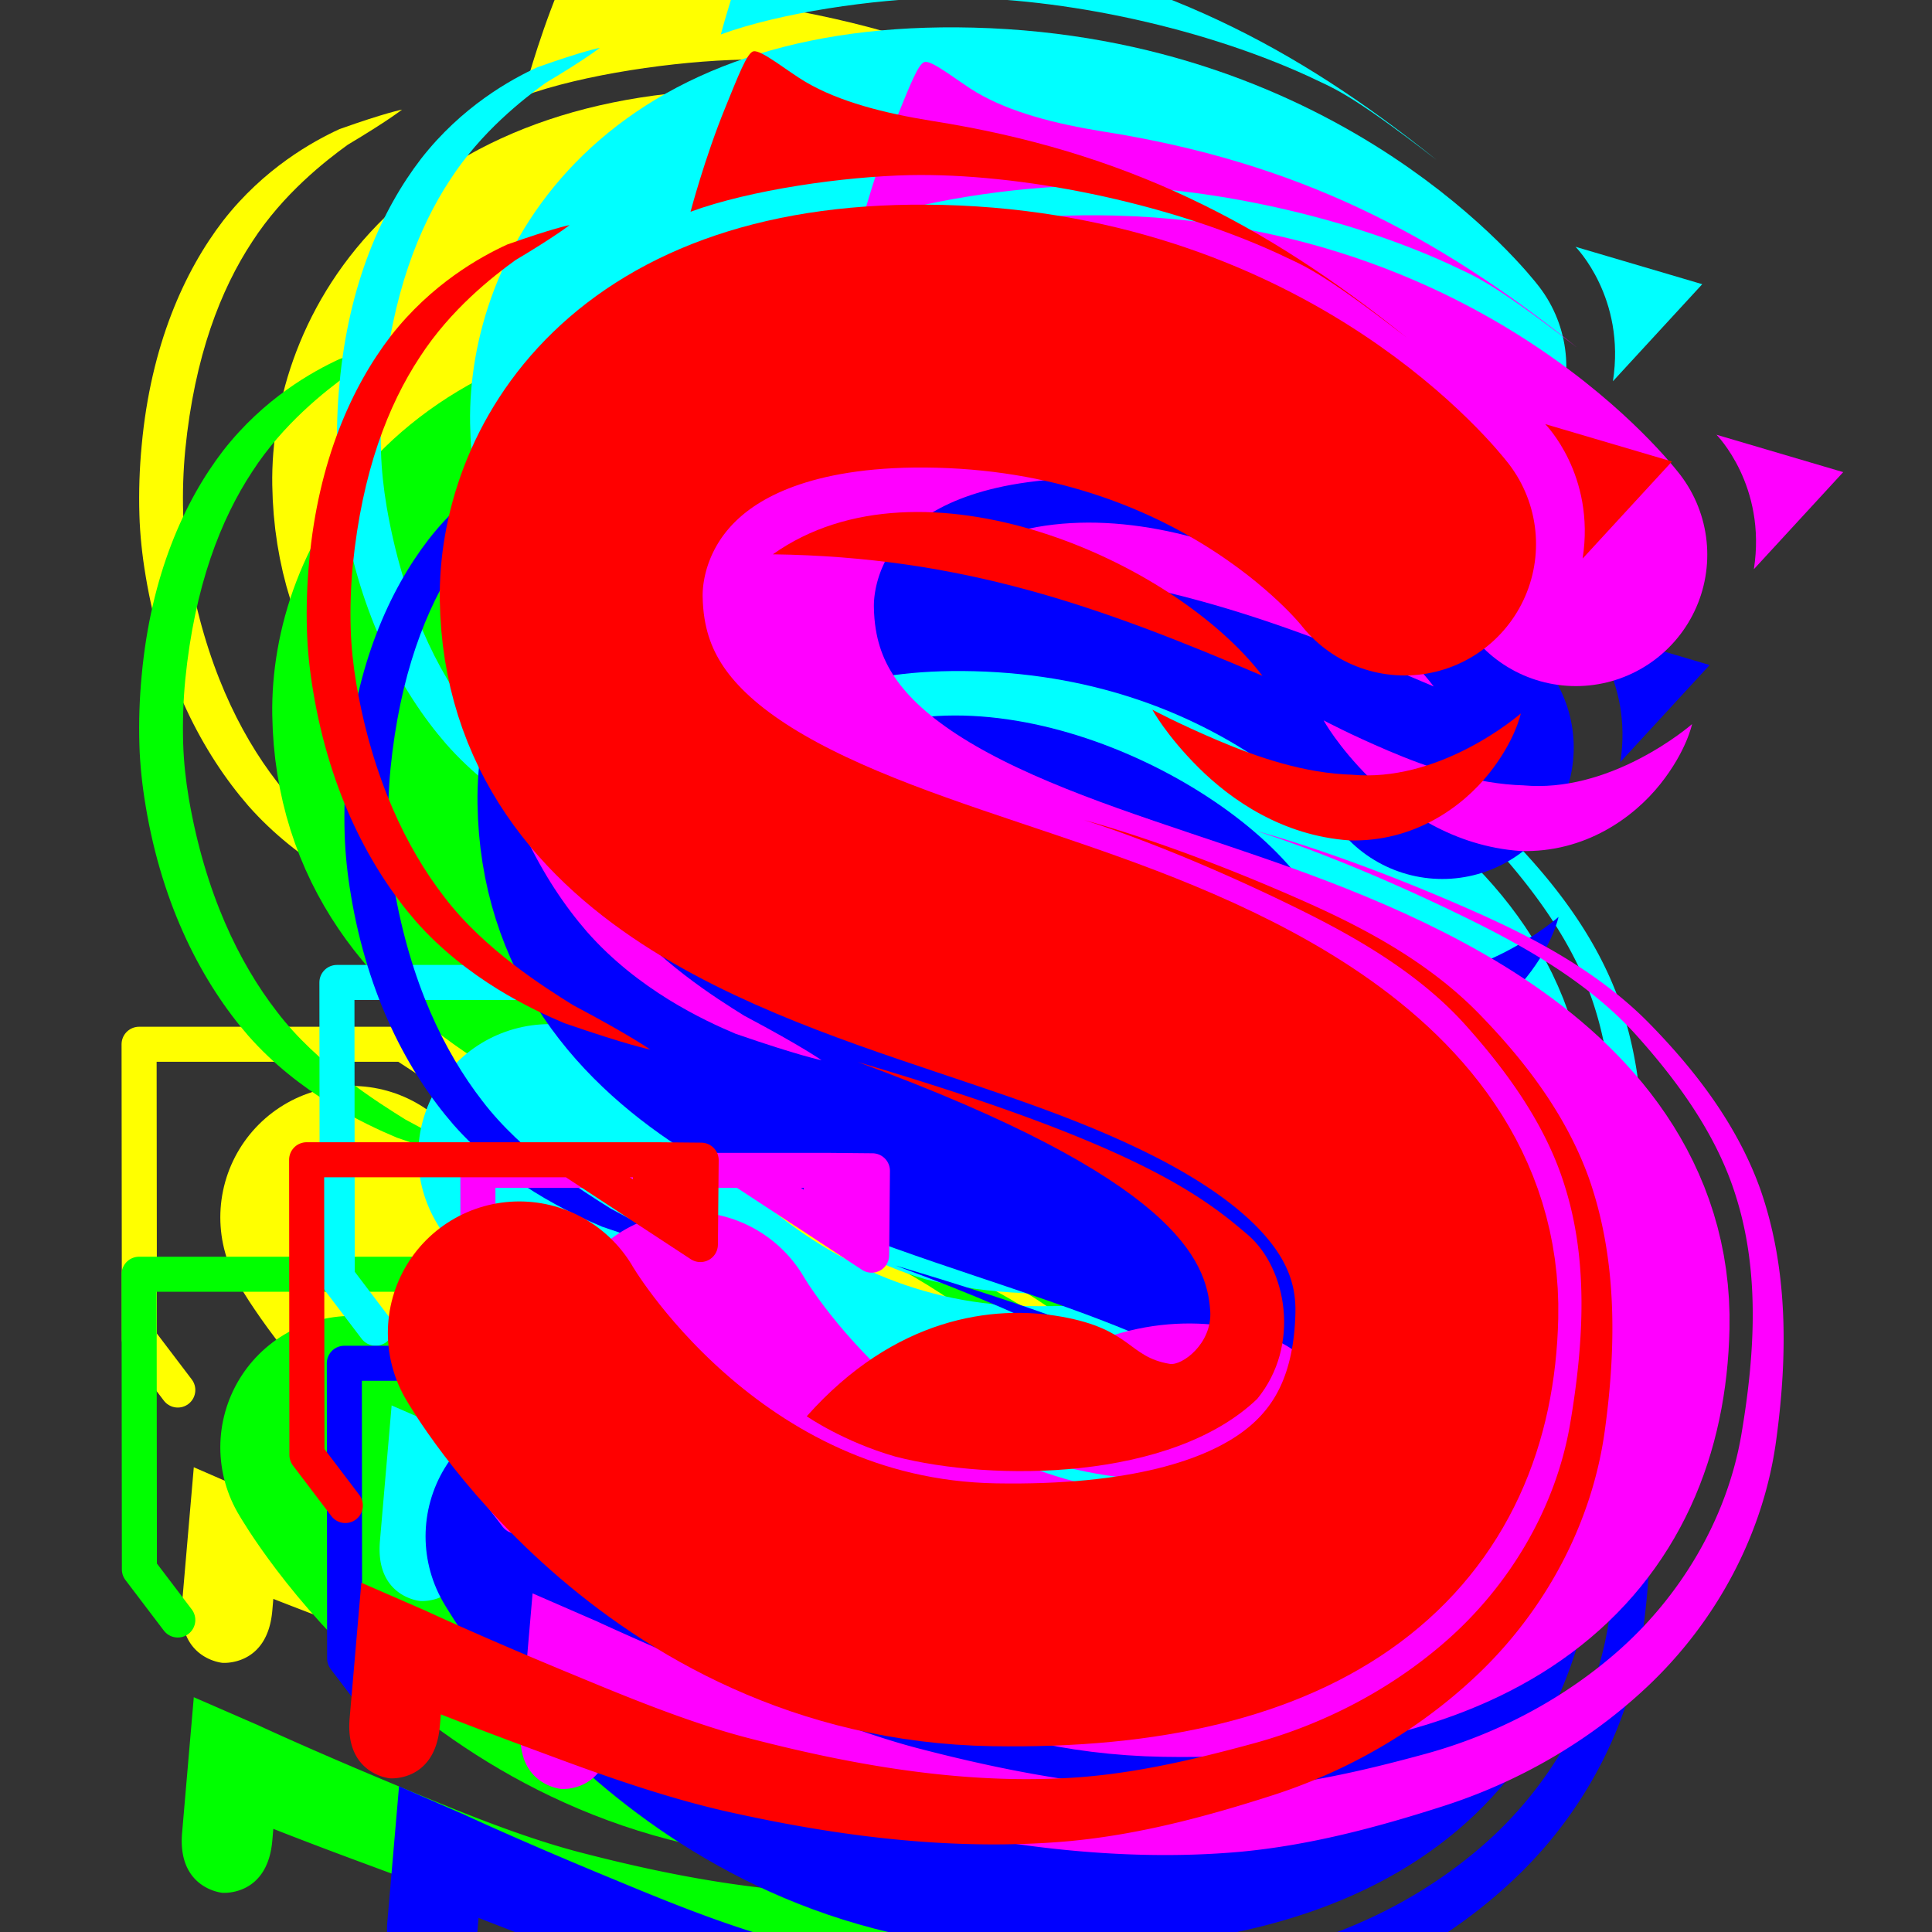 <?xml version="1.0" encoding="UTF-8" standalone="no"?>
<!-- Created with Inkscape (http://www.inkscape.org/) -->

<svg
   sodipodi:docname="New Logo.svg"
   inkscape:version="1.2.1 (9c6d41e410, 2022-07-14)"
   xml:space="preserve"
   id="svg5"
   version="1.1"
   viewBox="0 0 132.292 132.292"
   height="132.292mm"
   width="132.292mm"
   xmlns:inkscape="http://www.inkscape.org/namespaces/inkscape"
   xmlns:sodipodi="http://sodipodi.sourceforge.net/DTD/sodipodi-0.dtd"
   xmlns:xlink="http://www.w3.org/1999/xlink"
   xmlns="http://www.w3.org/2000/svg"
   xmlns:svg="http://www.w3.org/2000/svg"><rect x="0" y="0" width="132.292" height="132.292" fill="#333333" stroke="none"/><sodipodi:namedview
     id="namedview7"
     pagecolor="#000000"
     bordercolor="#000000"
     borderopacity="0.25"
     inkscape:showpageshadow="2"
     inkscape:pageopacity="0"
     inkscape:pagecheckerboard="0"
     inkscape:deskcolor="#d1d1d1"
     inkscape:document-units="mm"
     showgrid="false"
     inkscape:zoom="1.104894"
     inkscape:cx="260.20596"
     inkscape:cy="311.34208"
     inkscape:window-width="1856"
     inkscape:window-height="1057"
     inkscape:window-x="1976"
     inkscape:window-y="-8"
     inkscape:window-maximized="1"
     inkscape:current-layer="layer1"
     showguides="true" /><defs
     id="defs2"><linearGradient
       inkscape:collect="always"
       id="linearGradient3124"><stop
         style="stop-color:#000000;stop-opacity:0"
         offset="0"
         id="stop3116" /><stop
         style="stop-color:#000000;stop-opacity:0"
         offset="0.8"
         id="stop3118" /><stop
         style="stop-color:#00ff00;stop-opacity:1;"
         offset="0.8"
         id="stop3120" /><stop
         style="stop-color:#00ff00;stop-opacity:1;"
         offset="1"
         id="stop3122" /></linearGradient><linearGradient
       inkscape:collect="always"
       id="linearGradient3006"><stop
         style="stop-color:#000000;stop-opacity:0"
         offset="0"
         id="stop2998" /><stop
         style="stop-color:#000000;stop-opacity:0"
         offset="0.8"
         id="stop3000" /><stop
         style="stop-color:#00ffff;stop-opacity:1;"
         offset="0.8"
         id="stop3002" /><stop
         style="stop-color:#00ffff;stop-opacity:1;"
         offset="1"
         id="stop3004" /></linearGradient><linearGradient
       inkscape:collect="always"
       id="linearGradient2912"><stop
         style="stop-color:#000000;stop-opacity:0"
         offset="0"
         id="stop2904" /><stop
         style="stop-color:#000000;stop-opacity:0"
         offset="0.8"
         id="stop2906" /><stop
         style="stop-color:#0000ff;stop-opacity:1;"
         offset="0.8"
         id="stop2908" /><stop
         style="stop-color:#0000ff;stop-opacity:1;"
         offset="1"
         id="stop2910" /></linearGradient><linearGradient
       inkscape:collect="always"
       id="linearGradient2722"><stop
         style="stop-color:#000000;stop-opacity:0"
         offset="0"
         id="stop2714" /><stop
         style="stop-color:#000000;stop-opacity:0"
         offset="0.8"
         id="stop2716" /><stop
         style="stop-color:#ff00ff;stop-opacity:1;"
         offset="0.8"
         id="stop2718" /><stop
         style="stop-color:#ff00ff;stop-opacity:1;"
         offset="1"
         id="stop2720" /></linearGradient><inkscape:path-effect
       effect="taper_stroke"
       id="path-effect1713"
       is_visible="true"
       lpeversion="1"
       stroke_width="4.5"
       attach_start="0.5"
       end_offset="0.5"
       start_smoothing="0.5"
       end_smoothing="0.5"
       jointype="extrapolated"
       start_shape="center"
       end_shape="center"
       miter_limit="100" /><inkscape:path-effect
       effect="taper_stroke"
       id="path-effect1709"
       is_visible="true"
       lpeversion="1"
       stroke_width="6.2"
       attach_start="4.9"
       end_offset="0.435"
       start_smoothing="0"
       end_smoothing="1"
       jointype="extrapolated"
       start_shape="center"
       end_shape="center"
       miter_limit="100" /><inkscape:path-effect
       effect="taper_stroke"
       id="path-effect1705"
       is_visible="true"
       lpeversion="1"
       stroke_width="3"
       attach_start="1.8"
       end_offset="1.8"
       start_smoothing="0.8"
       end_smoothing="0.8"
       jointype="extrapolated"
       start_shape="center"
       end_shape="center"
       miter_limit="100" /><inkscape:path-effect
       effect="taper_stroke"
       id="path-effect1446"
       is_visible="true"
       lpeversion="1"
       stroke_width="4.5"
       attach_start="0.5"
       end_offset="0.5"
       start_smoothing="0.5"
       end_smoothing="0.5"
       jointype="extrapolated"
       start_shape="center"
       end_shape="center"
       miter_limit="100" /><inkscape:path-effect
       effect="taper_stroke"
       id="path-effect1442"
       is_visible="true"
       lpeversion="1"
       stroke_width="6.2"
       attach_start="4.9"
       end_offset="0.435"
       start_smoothing="0"
       end_smoothing="1"
       jointype="extrapolated"
       start_shape="center"
       end_shape="center"
       miter_limit="100" /><inkscape:path-effect
       effect="taper_stroke"
       id="path-effect1438"
       is_visible="true"
       lpeversion="1"
       stroke_width="3"
       attach_start="1.8"
       end_offset="1.8"
       start_smoothing="0.8"
       end_smoothing="0.8"
       jointype="extrapolated"
       start_shape="center"
       end_shape="center"
       miter_limit="100" /><inkscape:path-effect
       effect="taper_stroke"
       id="path-effect1209"
       is_visible="true"
       lpeversion="1"
       stroke_width="4.5"
       attach_start="0.5"
       end_offset="0.5"
       start_smoothing="0.5"
       end_smoothing="0.5"
       jointype="extrapolated"
       start_shape="center"
       end_shape="center"
       miter_limit="100" /><inkscape:path-effect
       effect="taper_stroke"
       id="path-effect1205"
       is_visible="true"
       lpeversion="1"
       stroke_width="6.2"
       attach_start="4.9"
       end_offset="0.435"
       start_smoothing="0"
       end_smoothing="1"
       jointype="extrapolated"
       start_shape="center"
       end_shape="center"
       miter_limit="100" /><inkscape:path-effect
       effect="taper_stroke"
       id="path-effect1201"
       is_visible="true"
       lpeversion="1"
       stroke_width="3"
       attach_start="1.8"
       end_offset="1.8"
       start_smoothing="0.8"
       end_smoothing="0.8"
       jointype="extrapolated"
       start_shape="center"
       end_shape="center"
       miter_limit="100" /><inkscape:path-effect
       effect="taper_stroke"
       id="path-effect879"
       is_visible="true"
       lpeversion="1"
       stroke_width="4.5"
       attach_start="0.5"
       end_offset="0.5"
       start_smoothing="0.5"
       end_smoothing="0.5"
       jointype="extrapolated"
       start_shape="center"
       end_shape="center"
       miter_limit="100" /><inkscape:path-effect
       effect="taper_stroke"
       id="path-effect875"
       is_visible="true"
       lpeversion="1"
       stroke_width="6.2"
       attach_start="4.9"
       end_offset="0.435"
       start_smoothing="0"
       end_smoothing="1"
       jointype="extrapolated"
       start_shape="center"
       end_shape="center"
       miter_limit="100" /><inkscape:path-effect
       effect="taper_stroke"
       id="path-effect871"
       is_visible="true"
       lpeversion="1"
       stroke_width="3"
       attach_start="1.8"
       end_offset="1.8"
       start_smoothing="0.8"
       end_smoothing="0.8"
       jointype="extrapolated"
       start_shape="center"
       end_shape="center"
       miter_limit="100" /><inkscape:path-effect
       effect="taper_stroke"
       id="path-effect15583"
       is_visible="true"
       lpeversion="1"
       stroke_width="4.5"
       attach_start="0.5"
       end_offset="0.5"
       start_smoothing="0.5"
       end_smoothing="0.5"
       jointype="extrapolated"
       start_shape="center"
       end_shape="center"
       miter_limit="100" /><inkscape:path-effect
       effect="taper_stroke"
       id="path-effect15543"
       is_visible="true"
       lpeversion="1"
       stroke_width="6.2"
       attach_start="4.9"
       end_offset="0.435"
       start_smoothing="0"
       end_smoothing="1"
       jointype="extrapolated"
       start_shape="center"
       end_shape="center"
       miter_limit="100" /><linearGradient
       inkscape:collect="always"
       id="linearGradient15461"><stop
         style="stop-color:#000000;stop-opacity:0;"
         offset="0"
         id="stop15457" /><stop
         style="stop-color:#000000;stop-opacity:0;"
         offset="0.8"
         id="stop15465" /><stop
         style="stop-color:#ff0000;stop-opacity:1;"
         offset="0.8"
         id="stop15467" /><stop
         style="stop-color:#ff0000;stop-opacity:1;"
         offset="1"
         id="stop15459" /></linearGradient><inkscape:path-effect
       effect="taper_stroke"
       id="path-effect4139"
       is_visible="true"
       lpeversion="1"
       stroke_width="3"
       attach_start="1.8"
       end_offset="1.8"
       start_smoothing="0.8"
       end_smoothing="0.8"
       jointype="extrapolated"
       start_shape="center"
       end_shape="center"
       miter_limit="100" /><linearGradient
       inkscape:collect="always"
       xlink:href="#linearGradient15461"
       id="linearGradient15463"
       x1="49.151"
       y1="129.073"
       x2="78.567"
       y2="129.073"
       gradientUnits="userSpaceOnUse" /><inkscape:path-effect
       effect="taper_stroke"
       id="path-effect4139-8"
       is_visible="true"
       lpeversion="1"
       stroke_width="3"
       attach_start="1.8"
       end_offset="1.8"
       start_smoothing="0.8"
       end_smoothing="0.8"
       jointype="extrapolated"
       start_shape="center"
       end_shape="center"
       miter_limit="100" /><linearGradient
       inkscape:collect="always"
       xlink:href="#linearGradient9288"
       id="linearGradient15463-6"
       x1="49.151"
       y1="129.073"
       x2="78.567"
       y2="129.073"
       gradientUnits="userSpaceOnUse" /><inkscape:path-effect
       effect="taper_stroke"
       id="path-effect15543-0"
       is_visible="true"
       lpeversion="1"
       stroke_width="6.2"
       attach_start="4.9"
       end_offset="0.435"
       start_smoothing="0"
       end_smoothing="1"
       jointype="extrapolated"
       start_shape="center"
       end_shape="center"
       miter_limit="100" /><inkscape:path-effect
       effect="taper_stroke"
       id="path-effect15583-3"
       is_visible="true"
       lpeversion="1"
       stroke_width="4.5"
       attach_start="0.5"
       end_offset="0.5"
       start_smoothing="0.5"
       end_smoothing="0.5"
       jointype="extrapolated"
       start_shape="center"
       end_shape="center"
       miter_limit="100" /><linearGradient
       inkscape:collect="always"
       id="linearGradient9288"><stop
         style="stop-color:#000000;stop-opacity:0"
         offset="0"
         id="stop781" /><stop
         style="stop-color:#000000;stop-opacity:0"
         offset="0.8"
         id="stop783" /><stop
         style="stop-color:#ffff00;stop-opacity:1"
         offset="0.8"
         id="stop785" /><stop
         style="stop-color:#ffff00;stop-opacity:1"
         offset="1"
         id="stop787" /></linearGradient><linearGradient
       inkscape:collect="always"
       xlink:href="#linearGradient3124"
       id="linearGradient1177"
       gradientUnits="userSpaceOnUse"
       x1="49.151"
       y1="129.073"
       x2="78.567"
       y2="129.073" /><linearGradient
       inkscape:collect="always"
       xlink:href="#linearGradient3006"
       id="linearGradient1414"
       gradientUnits="userSpaceOnUse"
       x1="49.151"
       y1="129.073"
       x2="78.567"
       y2="129.073" /><linearGradient
       inkscape:collect="always"
       xlink:href="#linearGradient2912"
       id="linearGradient1681"
       gradientUnits="userSpaceOnUse"
       x1="49.151"
       y1="129.073"
       x2="78.567"
       y2="129.073" /><linearGradient
       inkscape:collect="always"
       xlink:href="#linearGradient2722"
       id="linearGradient1988"
       gradientUnits="userSpaceOnUse"
       x1="49.151"
       y1="129.073"
       x2="78.567"
       y2="129.073" /></defs><g
     inkscape:label="Layer 1"
     inkscape:groupmode="layer"
     id="layer1"
     transform="translate(-29.355,-37.821)"><g
       id="g595-6"
       transform="translate(-11.472,-7.908)"
       style="display:inline"
       inkscape:label="TopLeft Yellow"><path
         style="fill:#ff0000;fill-opacity:0;fill-rule:evenodd;stroke:#ffff00;stroke-width:18;stroke-linecap:round;stroke-dasharray:none;stroke-opacity:1"
         d="m 64.913,129.088 c 0,0 10.831,18.938 32.511,19.303 20.655,0.348 29.349,-7.791 29.632,-20.489 0.325,-14.566 -17.779,-20.827 -28.278,-24.383 C 85.627,99.065 68.709,94.209 68.469,78.798 68.361,71.858 73.544,60.338 93.699,60.85 115.028,61.392 125.533,75.073 125.533,75.073"
         id="path245-3"
         sodipodi:nodetypes="csssssc" /><path
         style="fill:#ffff00;fill-opacity:1;fill-rule:nonzero;stroke:none;stroke-width:1;stroke-linecap:round;stroke-dasharray:none;stroke-opacity:1"
         d="m 50.799,85.163 c 1.157,6.957 3.935,12.173 7.022,15.732 3.497,3.972 7.994,6.066 10.178,6.986 4.34,1.503 5.888,1.812 5.888,1.812 0,0 -1.289,-0.924 -5.299,-3.051 -1.887,-1.176 -6.066,-3.794 -8.79,-7.374 -2.616,-3.371 -4.926,-8.15 -6.041,-14.607 -0.219,-1.295 -0.35,-2.553 -0.387,-3.748 -0.046,-1.492 0.006,-2.962 0.143,-4.394 0.638,-6.391 2.423,-10.967 4.592,-14.254 2.117,-3.272 5.007,-5.52 6.537,-6.627 2.747,-1.637 3.699,-2.392 3.714,-2.404 0,0 0,0 0,0 0,0 0,0 0,0 0,0 1e-6,0 1e-6,0 0,0 0,0 0,0 0,0 0,0 0,0 1.04e-4,-1.04e-4 8.9e-5,-8.9e-5 8.9e-5,-8.9e-5 0,0 2.2e-5,3e-6 -1.31e-4,-1.8e-5 0,0 0,0 0,0 0,0 0,0 0,0 0,0 0,0 0,0 0,0 0,0 0,0 0,0 0,0 0,0 -0.019,0.004 -1.145,0.22 -4.275,1.332 -1.828,0.838 -5.184,2.694 -7.972,6.271 -2.66,3.461 -4.952,8.532 -5.581,15.397 -0.149,1.554 -0.205,3.151 -0.155,4.772 0.041,1.344 0.188,2.744 0.427,4.157 z"
         id="path4113-4"
         sodipodi:nodetypes="csssc"
         inkscape:path-effect="#path-effect4139-8"
         inkscape:original-d="m 73.886699,109.69314 c 0,0 -9.85064,-3.25934 -15.07778,-9.61117 -4.058103,-4.931259 -6.743163,-12.774791 -6.938465,-19.122123 -0.239465,-7.782609 2.075745,-14.993995 5.23565,-19.40869 4.389015,-6.131882 11.248832,-8.31715 11.248832,-8.31715"
         inkscape:linked-fill="path4143"
         inkscape:label="path4113" /><path
         style="opacity:1;fill:url(#linearGradient15463-6);fill-opacity:1;fill-rule:evenodd;stroke:#ffff00;stroke-width:2.4;stroke-linecap:round;stroke-linejoin:round;stroke-dasharray:none;stroke-opacity:1"
         d="m 68.687,117.383 v 0 l 8.626,5.657 0.054,-5.777 -2.972,-0.028 h -24.044 l 0.021,20.213 2.629,3.462 v 0"
         id="path6639-3"
         sodipodi:nodetypes="ccc" /><path
         style="opacity:1;fill:#ffff00;fill-opacity:1;fill-rule:nonzero;stroke:none;stroke-width:2.4;stroke-linecap:round;stroke-linejoin:round;stroke-dasharray:none;stroke-opacity:1"
         d="m 56.035,153.8 c 0,0 3.665,1.542 9.934,3.853 3.142,1.164 8.285,3.124 13.3,4.242 10e-7,0 9e-6,0 9e-6,0 6.548,1.458 14.775,2.755 23.283,1.998 4.709,-0.44 9.226,-1.63 13.787,-3.091 5.168,-1.639 10.04,-4.412 14.062,-8.194 4.793,-4.505 7.98,-10.518 8.843,-16.843 0.825,-5.985 0.803,-11.916 -1.102,-17.304 -1.638,-4.54 -4.626,-8.265 -7.534,-11.246 0,0 -10e-6,-1e-5 -10e-6,-1e-5 -3.746,-3.839 -8.626,-6.215 -12.313,-7.838 -8.846,-3.902 -14.708,-5.401 -14.708,-5.401 0,0 5.808,1.736 14.444,5.968 3.595,1.765 8.308,4.297 11.697,8.093 0,1e-5 0,1e-5 0,1e-5 2.718,3.039 5.456,6.73 6.767,10.977 1.603,5.065 1.345,10.625 0.359,16.383 -0.991,5.7 -4.136,11.019 -8.572,14.874 -3.784,3.289 -8.314,5.616 -13.02,6.91 -4.51,1.234 -8.785,2.197 -13.021,2.398 -7.813,0.414 -15.52,-1.152 -21.748,-2.772 0,0 -8e-6,-1e-5 -8e-6,-1e-5 -4.419,-1.154 -9.311,-3.252 -12.421,-4.534 -6.058,-2.513 -9.588,-4.167 -9.588,-4.167 -0.282,-0.121 -0.131,-0.056 -0.432,-0.187 a 68443.442,68443.442 0 0 1 -3.955,-1.722 l -0.801,9.284 c -0.331,3.843 2.757,4.109 2.757,4.109 0,0 3.089,0.266 3.42,-3.576 l 0.43,-4.986 -4.326,2.576 c 0.316,0.137 0.166,0.072 0.456,0.197 z"
         id="path15541-0"
         sodipodi:nodetypes="csssscc"
         inkscape:path-effect="#path-effect15543-0"
         inkscape:original-d="m 103.58885,93.975616 c 9.38254,3.331003 20.62632,7.277354 26.5806,13.649504 6.33652,6.78121 10.10402,13.53112 7.88077,27.9546 -2.09838,13.61337 -13.70545,20.87289 -22.24865,23.41061 -7.27307,2.16044 -16.498065,5.03828 -35.919742,0.3592 -7.473097,-1.80042 -23.065405,-8.58937 -23.065405,-8.58937 l -0.761352,8.82884" /><path
         style="opacity:1;fill:#ffff00;fill-opacity:1;fill-rule:nonzero;stroke:none;stroke-width:2.4;stroke-linecap:round;stroke-linejoin:round;stroke-dasharray:none;stroke-opacity:1"
         d="m 121.984,90.871 c -3.305,-0.091 -6.519,-1.194 -9.268,-2.362 -2.668,-1.134 -4.455,-2.09 -4.455,-2.09 0,0 0.968,1.78 3.172,3.97 2.213,2.199 5.723,4.656 10.318,4.977 4.433,0.124 7.744,-2.299 9.56,-4.576 1.813,-2.274 2.18,-4.116 2.18,-4.116 0,0 -1.4,1.235 -3.639,2.392 -2.318,1.198 -5.081,2.054 -7.868,1.807 z"
         id="path15581-9"
         sodipodi:nodetypes="cc"
         inkscape:path-effect="#path-effect15583-3"
         inkscape:original-d="m 108.26123,86.418018 c 8.97475,8.104694 18.89857,9.675905 25.22976,0.253992" /><path
         style="fill:#ffff00;stroke-width:0.265"
         d="m 105.808,29.04 c 0,0 3.456,3.47 2.561,9.207 l 6.117,-6.646 z"
         id="path7259c"
         sodipodi:nodetypes="cccc"
         transform="translate(29.355,37.821)" /><path
         style="fill:#ffff00;stroke-width:0.265"
         d="m 125.664,60.928 c -6.225,-4.817 -7.177,-4.948 -8.809,-5.753 -7.803,-3.568 -17.733,-5.503 -25.18,-5.363 -4.546,0.097 -10.927,1.002 -15.036,2.508 0,0 0.977,-3.701 2.371,-7.112 0.878,-2.148 1.501,-3.792 1.937,-3.871 0.523,-0.134 2.377,1.396 3.566,2.093 2.33,1.368 5.39,2.143 8.636,2.667 13.283,2.089 22.776,6.998 32.515,14.831 z"
         id="path129-2"
         sodipodi:nodetypes="cccsscscc" /><path
         style="fill:#ffff00;stroke-width:0.265"
         d="m 115.802,84.098 c -6.065,-7.933 -23.348,-15.547 -33.525,-8.321 12.966,0.177 22.294,3.528 33.525,8.321 z"
         id="path335-9"
         sodipodi:nodetypes="ccc" /><path
         style="fill:#ffff00;stroke-width:0.265"
         d="m 90.658,137.558 c 6.679,1.732 18.923,1.665 24.785,-3.951 2.998,-3.671 2.002,-8.919 -0.599,-11.195 -3.184,-2.735 -7.71,-6.243 -26.755,-11.87 21.779,8.006 23.901,13.585 24.135,17.039 0.152,2.236 -1.929,3.771 -2.768,3.631 -2.874,-0.479 -2.59,-2.375 -7.423,-3.233 -4.707,-0.836 -11.422,0.053 -17.437,6.82 0,0 2.48,1.73 6.062,2.759 z"
         id="path337-3"
         sodipodi:nodetypes="ccccssscc" /></g><g
       id="g867"
       transform="translate(-11.472,7.839)"
       style="display:inline"
       inkscape:label="BottomLeft Green"><path
         style="fill:#ffff00;fill-opacity:0;fill-rule:evenodd;stroke:#00ff00;stroke-width:18;stroke-linecap:round;stroke-dasharray:none;stroke-opacity:1"
         d="m 64.913,129.088 c 0,0 10.831,18.938 32.511,19.303 20.655,0.348 29.349,-7.791 29.632,-20.489 0.325,-14.566 -17.779,-20.827 -28.278,-24.383 C 85.627,99.065 68.709,94.209 68.469,78.798 68.361,71.858 73.544,60.338 93.699,60.85 115.028,61.392 125.533,75.073 125.533,75.073"
         id="path849"
         sodipodi:nodetypes="csssssc" /><path
         style="fill:#00ff00;fill-opacity:1;fill-rule:nonzero;stroke:none;stroke-width:1;stroke-linecap:round;stroke-dasharray:none;stroke-opacity:1"
         d="m 50.799,85.163 c 1.157,6.957 3.935,12.173 7.022,15.732 3.497,3.972 7.994,6.066 10.178,6.986 4.34,1.503 5.888,1.812 5.888,1.812 0,0 -1.289,-0.924 -5.299,-3.051 -1.887,-1.176 -6.066,-3.794 -8.79,-7.374 -2.616,-3.371 -4.926,-8.15 -6.041,-14.607 -0.219,-1.295 -0.35,-2.553 -0.387,-3.748 -0.046,-1.492 0.006,-2.962 0.143,-4.394 0.638,-6.391 2.423,-10.967 4.592,-14.254 2.117,-3.272 5.007,-5.52 6.537,-6.627 2.747,-1.637 3.699,-2.392 3.714,-2.404 0,0 0,0 0,0 0,0 0,0 0,0 0,0 1e-6,0 1e-6,0 0,0 0,0 0,0 0,0 0,0 0,0 1.04e-4,-1.04e-4 8.9e-5,-8.9e-5 8.9e-5,-8.9e-5 0,0 2.2e-5,3e-6 -1.31e-4,-1.8e-5 0,0 0,0 0,0 0,0 0,0 0,0 0,0 0,0 0,0 0,0 0,0 0,0 0,0 0,0 0,0 -0.019,0.004 -1.145,0.22 -4.275,1.332 -1.828,0.838 -5.184,2.694 -7.972,6.271 -2.66,3.461 -4.952,8.532 -5.581,15.397 -0.149,1.554 -0.205,3.151 -0.155,4.772 0.041,1.344 0.188,2.744 0.427,4.157 z"
         id="path851"
         sodipodi:nodetypes="csssc"
         inkscape:path-effect="#path-effect871"
         inkscape:original-d="m 73.886699,109.69314 c 0,0 -9.85064,-3.25934 -15.07778,-9.61117 -4.058103,-4.931259 -6.743163,-12.774791 -6.938465,-19.122123 -0.239465,-7.782609 2.075745,-14.993995 5.23565,-19.40869 4.389015,-6.131882 11.248832,-8.31715 11.248832,-8.31715"
         inkscape:linked-fill="path4143"
         inkscape:label="path4113" /><path
         style="opacity:1;fill:url(#linearGradient1177);fill-opacity:1;fill-rule:evenodd;stroke:#00ff00;stroke-width:2.4;stroke-linecap:round;stroke-linejoin:round;stroke-dasharray:none;stroke-opacity:1"
         d="m 68.687,117.383 v 0 l 8.626,5.657 0.054,-5.777 -2.972,-0.028 h -24.044 l 0.021,20.213 2.629,3.462 v 0"
         id="path853"
         sodipodi:nodetypes="ccc" /><path
         style="opacity:1;fill:#00ff00;fill-opacity:1;fill-rule:nonzero;stroke:none;stroke-width:2.4;stroke-linecap:round;stroke-linejoin:round;stroke-dasharray:none;stroke-opacity:1"
         d="m 56.035,153.8 c 0,0 3.665,1.542 9.934,3.853 3.142,1.164 8.285,3.124 13.3,4.242 10e-7,0 9e-6,0 9e-6,0 6.548,1.458 14.775,2.755 23.283,1.998 4.709,-0.44 9.226,-1.63 13.787,-3.091 5.168,-1.639 10.04,-4.412 14.062,-8.194 4.793,-4.505 7.98,-10.518 8.843,-16.843 0.825,-5.985 0.803,-11.916 -1.102,-17.304 -1.638,-4.54 -4.626,-8.265 -7.534,-11.246 0,0 -10e-6,-1e-5 -10e-6,-1e-5 -3.746,-3.839 -8.626,-6.215 -12.313,-7.838 -8.846,-3.902 -14.708,-5.401 -14.708,-5.401 0,0 5.808,1.736 14.444,5.968 3.595,1.765 8.308,4.297 11.697,8.093 0,1e-5 0,1e-5 0,1e-5 2.718,3.039 5.456,6.73 6.767,10.977 1.603,5.065 1.345,10.625 0.359,16.383 -0.991,5.7 -4.136,11.019 -8.572,14.874 -3.784,3.289 -8.314,5.616 -13.02,6.91 -4.51,1.234 -8.785,2.197 -13.021,2.398 -7.813,0.414 -15.52,-1.152 -21.748,-2.772 0,0 -8e-6,-1e-5 -8e-6,-1e-5 -4.419,-1.154 -9.311,-3.252 -12.421,-4.534 -6.058,-2.513 -9.588,-4.167 -9.588,-4.167 -0.282,-0.121 -0.131,-0.056 -0.432,-0.187 a 68443.442,68443.442 0 0 1 -3.955,-1.722 l -0.801,9.284 c -0.331,3.843 2.757,4.109 2.757,4.109 0,0 3.089,0.266 3.42,-3.576 l 0.43,-4.986 -4.326,2.576 c 0.316,0.137 0.166,0.072 0.456,0.197 z"
         id="path855"
         sodipodi:nodetypes="csssscc"
         inkscape:path-effect="#path-effect875"
         inkscape:original-d="m 103.58885,93.975616 c 9.38254,3.331003 20.62632,7.277354 26.5806,13.649504 6.33652,6.78121 10.10402,13.53112 7.88077,27.9546 -2.09838,13.61337 -13.70545,20.87289 -22.24865,23.41061 -7.27307,2.16044 -16.498065,5.03828 -35.919742,0.3592 -7.473097,-1.80042 -23.065405,-8.58937 -23.065405,-8.58937 l -0.761352,8.82884" /><path
         style="opacity:1;fill:#00ff00;fill-opacity:1;fill-rule:nonzero;stroke:none;stroke-width:2.4;stroke-linecap:round;stroke-linejoin:round;stroke-dasharray:none;stroke-opacity:1"
         d="m 121.984,90.871 c -3.305,-0.091 -6.519,-1.194 -9.268,-2.362 -2.668,-1.134 -4.455,-2.09 -4.455,-2.09 0,0 0.968,1.78 3.172,3.97 2.213,2.199 5.723,4.656 10.318,4.977 4.433,0.124 7.744,-2.299 9.56,-4.576 1.813,-2.274 2.18,-4.116 2.18,-4.116 0,0 -1.4,1.235 -3.639,2.392 -2.318,1.198 -5.081,2.054 -7.868,1.807 z"
         id="path857"
         sodipodi:nodetypes="cc"
         inkscape:path-effect="#path-effect879"
         inkscape:original-d="m 108.26123,86.418018 c 8.97475,8.104694 18.89857,9.675905 25.22976,0.253992" /><path
         style="fill:#00ff00;stroke-width:0.265"
         d="m 105.808,29.04 c 0,0 3.456,3.47 2.561,9.207 l 6.117,-6.646 z"
         id="path7259"
         sodipodi:nodetypes="cccc"
         transform="translate(29.355,37.821)" /><path
         style="fill:#00ff00;stroke-width:0.265"
         d="m 125.664,60.928 c -6.225,-4.817 -7.177,-4.948 -8.809,-5.753 -7.803,-3.568 -17.733,-5.503 -25.18,-5.363 -4.546,0.097 -10.927,1.002 -15.036,2.508 0,0 0.977,-3.701 2.371,-7.112 0.878,-2.148 1.501,-3.792 1.937,-3.871 0.523,-0.134 2.377,1.396 3.566,2.093 2.33,1.368 5.39,2.143 8.636,2.667 13.283,2.089 22.776,6.998 32.515,14.831 z"
         id="path861"
         sodipodi:nodetypes="cccsscscc" /><path
         style="fill:#00ff00;stroke-width:0.265"
         d="m 115.802,84.098 c -6.065,-7.933 -23.348,-15.547 -33.525,-8.321 12.966,0.177 22.294,3.528 33.525,8.321 z"
         id="path863"
         sodipodi:nodetypes="ccc" /><path
         style="fill:#00ff00;stroke-width:0.265"
         d="m 90.658,137.558 c 6.679,1.732 18.923,1.665 24.785,-3.951 2.998,-3.671 2.002,-8.919 -0.599,-11.195 -3.184,-2.735 -7.71,-6.243 -26.755,-11.87 21.779,8.006 23.901,13.585 24.135,17.039 0.152,2.236 -1.929,3.771 -2.768,3.631 -2.874,-0.479 -2.59,-2.375 -7.423,-3.233 -4.707,-0.836 -11.422,0.053 -17.437,6.82 0,0 2.48,1.73 6.062,2.759 z"
         id="path865"
         sodipodi:nodetypes="ccccssscc" /></g><g
       id="g1197"
       transform="translate(2.074,-12.141)"
       style="display:inline"
       inkscape:label="Top Cyan"><path
         style="fill:#00ff00;fill-opacity:0;fill-rule:evenodd;stroke:#00ffff;stroke-width:18;stroke-linecap:round;stroke-dasharray:none;stroke-opacity:1"
         d="m 64.913,129.088 c 0,0 10.831,18.938 32.511,19.303 20.655,0.348 29.349,-7.791 29.632,-20.489 0.325,-14.566 -17.779,-20.827 -28.278,-24.383 C 85.627,99.065 68.709,94.209 68.469,78.798 68.361,71.858 73.544,60.338 93.699,60.85 115.028,61.392 125.533,75.073 125.533,75.073"
         id="path1179"
         sodipodi:nodetypes="csssssc" /><path
         style="fill:#00ffff;fill-opacity:1;fill-rule:nonzero;stroke:none;stroke-width:1;stroke-linecap:round;stroke-dasharray:none;stroke-opacity:1"
         d="m 50.799,85.163 c 1.157,6.957 3.935,12.173 7.022,15.732 3.497,3.972 7.994,6.066 10.178,6.986 4.34,1.503 5.888,1.812 5.888,1.812 0,0 -1.289,-0.924 -5.299,-3.051 -1.887,-1.176 -6.066,-3.794 -8.79,-7.374 -2.616,-3.371 -4.926,-8.15 -6.041,-14.607 -0.219,-1.295 -0.35,-2.553 -0.387,-3.748 -0.046,-1.492 0.006,-2.962 0.143,-4.394 0.638,-6.391 2.423,-10.967 4.592,-14.254 2.117,-3.272 5.007,-5.52 6.537,-6.627 2.747,-1.637 3.699,-2.392 3.714,-2.404 0,0 0,0 0,0 0,0 0,0 0,0 0,0 1e-6,0 1e-6,0 0,0 0,0 0,0 0,0 0,0 0,0 1.04e-4,-1.04e-4 8.9e-5,-8.9e-5 8.9e-5,-8.9e-5 0,0 2.2e-5,3e-6 -1.31e-4,-1.8e-5 0,0 0,0 0,0 0,0 0,0 0,0 0,0 0,0 0,0 0,0 0,0 0,0 0,0 0,0 0,0 -0.019,0.004 -1.145,0.22 -4.275,1.332 -1.828,0.838 -5.184,2.694 -7.972,6.271 -2.66,3.461 -4.952,8.532 -5.581,15.397 -0.149,1.554 -0.205,3.151 -0.155,4.772 0.041,1.344 0.188,2.744 0.427,4.157 z"
         id="path1181"
         sodipodi:nodetypes="csssc"
         inkscape:path-effect="#path-effect1201"
         inkscape:original-d="m 73.886699,109.69314 c 0,0 -9.85064,-3.25934 -15.07778,-9.61117 -4.058103,-4.931259 -6.743163,-12.774791 -6.938465,-19.122123 -0.239465,-7.782609 2.075745,-14.993995 5.23565,-19.40869 4.389015,-6.131882 11.248832,-8.31715 11.248832,-8.31715"
         inkscape:linked-fill="path4143"
         inkscape:label="path4113" /><path
         style="opacity:1;fill:url(#linearGradient1414);fill-opacity:1;fill-rule:evenodd;stroke:#00ffff;stroke-width:2.4;stroke-linecap:round;stroke-linejoin:round;stroke-dasharray:none;stroke-opacity:1"
         d="m 68.687,117.383 v 0 l 8.626,5.657 0.054,-5.777 -2.972,-0.028 h -24.044 l 0.021,20.213 2.629,3.462 v 0"
         id="path1183"
         sodipodi:nodetypes="ccc" /><path
         style="opacity:1;fill:#00ffff;fill-opacity:1;fill-rule:nonzero;stroke:none;stroke-width:2.4;stroke-linecap:round;stroke-linejoin:round;stroke-dasharray:none;stroke-opacity:1"
         d="m 56.035,153.8 c 0,0 3.665,1.542 9.934,3.853 3.142,1.164 8.285,3.124 13.3,4.242 10e-7,0 9e-6,0 9e-6,0 6.548,1.458 14.775,2.755 23.283,1.998 4.709,-0.44 9.226,-1.63 13.787,-3.091 5.168,-1.639 10.04,-4.412 14.062,-8.194 4.793,-4.505 7.98,-10.518 8.843,-16.843 0.825,-5.985 0.803,-11.916 -1.102,-17.304 -1.638,-4.54 -4.626,-8.265 -7.534,-11.246 0,0 -10e-6,-1e-5 -10e-6,-1e-5 -3.746,-3.839 -8.626,-6.215 -12.313,-7.838 -8.846,-3.902 -14.708,-5.401 -14.708,-5.401 0,0 5.808,1.736 14.444,5.968 3.595,1.765 8.308,4.297 11.697,8.093 0,1e-5 0,1e-5 0,1e-5 2.718,3.039 5.456,6.73 6.767,10.977 1.603,5.065 1.345,10.625 0.359,16.383 -0.991,5.7 -4.136,11.019 -8.572,14.874 -3.784,3.289 -8.314,5.616 -13.02,6.91 -4.51,1.234 -8.785,2.197 -13.021,2.398 -7.813,0.414 -15.52,-1.152 -21.748,-2.772 0,0 -8e-6,-1e-5 -8e-6,-1e-5 -4.419,-1.154 -9.311,-3.252 -12.421,-4.534 -6.058,-2.513 -9.588,-4.167 -9.588,-4.167 -0.282,-0.121 -0.131,-0.056 -0.432,-0.187 a 68443.442,68443.442 0 0 1 -3.955,-1.722 l -0.801,9.284 c -0.331,3.843 2.757,4.109 2.757,4.109 0,0 3.089,0.266 3.42,-3.576 l 0.43,-4.986 -4.326,2.576 c 0.316,0.137 0.166,0.072 0.456,0.197 z"
         id="path1185"
         sodipodi:nodetypes="csssscc"
         inkscape:path-effect="#path-effect1205"
         inkscape:original-d="m 103.58885,93.975616 c 9.38254,3.331003 20.62632,7.277354 26.5806,13.649504 6.33652,6.78121 10.10402,13.53112 7.88077,27.9546 -2.09838,13.61337 -13.70545,20.87289 -22.24865,23.41061 -7.27307,2.16044 -16.498065,5.03828 -35.919742,0.3592 -7.473097,-1.80042 -23.065405,-8.58937 -23.065405,-8.58937 l -0.761352,8.82884" /><path
         style="opacity:1;fill:#00ffff;fill-opacity:1;fill-rule:nonzero;stroke:none;stroke-width:2.4;stroke-linecap:round;stroke-linejoin:round;stroke-dasharray:none;stroke-opacity:1"
         d="m 121.984,90.871 c -3.305,-0.091 -6.519,-1.194 -9.268,-2.362 -2.668,-1.134 -4.455,-2.09 -4.455,-2.09 0,0 0.968,1.78 3.172,3.97 2.213,2.199 5.723,4.656 10.318,4.977 4.433,0.124 7.744,-2.299 9.56,-4.576 1.813,-2.274 2.18,-4.116 2.18,-4.116 0,0 -1.4,1.235 -3.639,2.392 -2.318,1.198 -5.081,2.054 -7.868,1.807 z"
         id="path1187"
         sodipodi:nodetypes="cc"
         inkscape:path-effect="#path-effect1209"
         inkscape:original-d="m 108.26123,86.418018 c 8.97475,8.104694 18.89857,9.675905 25.22976,0.253992" /><path
         style="fill:#00ffff;stroke-width:0.265"
         d="m 105.808,29.04 c 0,0 3.456,3.47 2.561,9.207 l 6.117,-6.646 z"
         id="path7717"
         sodipodi:nodetypes="cccc"
         transform="translate(29.355,37.821)" /><path
         style="fill:#00ffff;stroke-width:0.265"
         d="m 125.664,60.928 c -6.225,-4.817 -7.177,-4.948 -8.809,-5.753 -7.803,-3.568 -17.733,-5.503 -25.18,-5.363 -4.546,0.097 -10.927,1.002 -15.036,2.508 0,0 0.977,-3.701 2.371,-7.112 0.878,-2.148 1.501,-3.792 1.937,-3.871 0.523,-0.134 2.377,1.396 3.566,2.093 2.33,1.368 5.39,2.143 8.636,2.667 13.283,2.089 22.776,6.998 32.515,14.831 z"
         id="path1191"
         sodipodi:nodetypes="cccsscscc" /><path
         style="fill:#00ffff;stroke-width:0.265"
         d="m 115.802,84.098 c -6.065,-7.933 -23.348,-15.547 -33.525,-8.321 12.966,0.177 22.294,3.528 33.525,8.321 z"
         id="path1193"
         sodipodi:nodetypes="ccc" /><path
         style="fill:#00ffff;stroke-width:0.265"
         d="m 90.658,137.558 c 6.679,1.732 18.923,1.665 24.785,-3.951 2.998,-3.671 2.002,-8.919 -0.599,-11.195 -3.184,-2.735 -7.71,-6.243 -26.755,-11.87 21.779,8.006 23.901,13.585 24.135,17.039 0.152,2.236 -1.929,3.771 -2.768,3.631 -2.874,-0.479 -2.59,-2.375 -7.423,-3.233 -4.707,-0.836 -11.422,0.053 -17.437,6.82 0,0 2.48,1.73 6.062,2.759 z"
         id="path1195"
         sodipodi:nodetypes="ccccssscc" /></g><g
       id="g1434"
       transform="translate(2.582,13.935)"
       style="display:inline"
       inkscape:label="Bottom Blue"><path
         style="fill:#00ffff;fill-opacity:0;fill-rule:evenodd;stroke:#0000ff;stroke-width:18;stroke-linecap:round;stroke-dasharray:none;stroke-opacity:1"
         d="m 64.913,129.088 c 0,0 10.831,18.938 32.511,19.303 20.655,0.348 29.349,-7.791 29.632,-20.489 0.325,-14.566 -17.779,-20.827 -28.278,-24.383 C 85.627,99.065 68.709,94.209 68.469,78.798 68.361,71.858 73.544,60.338 93.699,60.85 115.028,61.392 125.533,75.073 125.533,75.073"
         id="path1416"
         sodipodi:nodetypes="csssssc" /><path
         style="fill:#0000ff;fill-opacity:1;fill-rule:nonzero;stroke:none;stroke-width:1;stroke-linecap:round;stroke-dasharray:none;stroke-opacity:1"
         d="m 50.799,85.163 c 1.157,6.957 3.935,12.173 7.022,15.732 3.497,3.972 7.994,6.066 10.178,6.986 4.34,1.503 5.888,1.812 5.888,1.812 0,0 -1.289,-0.924 -5.299,-3.051 -1.887,-1.176 -6.066,-3.794 -8.79,-7.374 -2.616,-3.371 -4.926,-8.15 -6.041,-14.607 -0.219,-1.295 -0.35,-2.553 -0.387,-3.748 -0.046,-1.492 0.006,-2.962 0.143,-4.394 0.638,-6.391 2.423,-10.967 4.592,-14.254 2.117,-3.272 5.007,-5.52 6.537,-6.627 2.747,-1.637 3.699,-2.392 3.714,-2.404 0,0 0,0 0,0 0,0 0,0 0,0 0,0 1e-6,0 1e-6,0 0,0 0,0 0,0 0,0 0,0 0,0 1.04e-4,-1.04e-4 8.9e-5,-8.9e-5 8.9e-5,-8.9e-5 0,0 2.2e-5,3e-6 -1.31e-4,-1.8e-5 0,0 0,0 0,0 0,0 0,0 0,0 0,0 0,0 0,0 0,0 0,0 0,0 0,0 0,0 0,0 -0.019,0.004 -1.145,0.22 -4.275,1.332 -1.828,0.838 -5.184,2.694 -7.972,6.271 -2.66,3.461 -4.952,8.532 -5.581,15.397 -0.149,1.554 -0.205,3.151 -0.155,4.772 0.041,1.344 0.188,2.744 0.427,4.157 z"
         id="path1418"
         sodipodi:nodetypes="csssc"
         inkscape:path-effect="#path-effect1438"
         inkscape:original-d="m 73.886699,109.69314 c 0,0 -9.85064,-3.25934 -15.07778,-9.61117 -4.058103,-4.931259 -6.743163,-12.774791 -6.938465,-19.122123 -0.239465,-7.782609 2.075745,-14.993995 5.23565,-19.40869 4.389015,-6.131882 11.248832,-8.31715 11.248832,-8.31715"
         inkscape:linked-fill="path4143"
         inkscape:label="path4113" /><path
         style="opacity:1;fill:url(#linearGradient1681);fill-opacity:1;fill-rule:evenodd;stroke:#0000ff;stroke-width:2.4;stroke-linecap:round;stroke-linejoin:round;stroke-dasharray:none;stroke-opacity:1"
         d="m 68.687,117.383 v 0 l 8.626,5.657 0.054,-5.777 -2.972,-0.028 h -24.044 l 0.021,20.213 2.629,3.462 v 0"
         id="path1420"
         sodipodi:nodetypes="ccc" /><path
         style="opacity:1;fill:#0000ff;fill-opacity:1;fill-rule:nonzero;stroke:none;stroke-width:2.4;stroke-linecap:round;stroke-linejoin:round;stroke-dasharray:none;stroke-opacity:1"
         d="m 56.035,153.8 c 0,0 3.665,1.542 9.934,3.853 3.142,1.164 8.285,3.124 13.3,4.242 10e-7,0 9e-6,0 9e-6,0 6.548,1.458 14.775,2.755 23.283,1.998 4.709,-0.44 9.226,-1.63 13.787,-3.091 5.168,-1.639 10.04,-4.412 14.062,-8.194 4.793,-4.505 7.98,-10.518 8.843,-16.843 0.825,-5.985 0.803,-11.916 -1.102,-17.304 -1.638,-4.54 -4.626,-8.265 -7.534,-11.246 0,0 -10e-6,-1e-5 -10e-6,-1e-5 -3.746,-3.839 -8.626,-6.215 -12.313,-7.838 -8.846,-3.902 -14.708,-5.401 -14.708,-5.401 0,0 5.808,1.736 14.444,5.968 3.595,1.765 8.308,4.297 11.697,8.093 0,1e-5 0,1e-5 0,1e-5 2.718,3.039 5.456,6.73 6.767,10.977 1.603,5.065 1.345,10.625 0.359,16.383 -0.991,5.7 -4.136,11.019 -8.572,14.874 -3.784,3.289 -8.314,5.616 -13.02,6.91 -4.51,1.234 -8.785,2.197 -13.021,2.398 -7.813,0.414 -15.52,-1.152 -21.748,-2.772 0,0 -8e-6,-1e-5 -8e-6,-1e-5 -4.419,-1.154 -9.311,-3.252 -12.421,-4.534 -6.058,-2.513 -9.588,-4.167 -9.588,-4.167 -0.282,-0.121 -0.131,-0.056 -0.432,-0.187 a 68443.442,68443.442 0 0 1 -3.955,-1.722 l -0.801,9.284 c -0.331,3.843 2.757,4.109 2.757,4.109 0,0 3.089,0.266 3.42,-3.576 l 0.43,-4.986 -4.326,2.576 c 0.316,0.137 0.166,0.072 0.456,0.197 z"
         id="path1422"
         sodipodi:nodetypes="csssscc"
         inkscape:path-effect="#path-effect1442"
         inkscape:original-d="m 103.58885,93.975616 c 9.38254,3.331003 20.62632,7.277354 26.5806,13.649504 6.33652,6.78121 10.10402,13.53112 7.88077,27.9546 -2.09838,13.61337 -13.70545,20.87289 -22.24865,23.41061 -7.27307,2.16044 -16.498065,5.03828 -35.919742,0.3592 -7.473097,-1.80042 -23.065405,-8.58937 -23.065405,-8.58937 l -0.761352,8.82884" /><path
         style="opacity:1;fill:#0000ff;fill-opacity:1;fill-rule:nonzero;stroke:none;stroke-width:2.4;stroke-linecap:round;stroke-linejoin:round;stroke-dasharray:none;stroke-opacity:1"
         d="m 121.984,90.871 c -3.305,-0.091 -6.519,-1.194 -9.268,-2.362 -2.668,-1.134 -4.455,-2.09 -4.455,-2.09 0,0 0.968,1.78 3.172,3.97 2.213,2.199 5.723,4.656 10.318,4.977 4.433,0.124 7.744,-2.299 9.56,-4.576 1.813,-2.274 2.18,-4.116 2.18,-4.116 0,0 -1.4,1.235 -3.639,2.392 -2.318,1.198 -5.081,2.054 -7.868,1.807 z"
         id="path1424"
         sodipodi:nodetypes="cc"
         inkscape:path-effect="#path-effect1446"
         inkscape:original-d="m 108.26123,86.418018 c 8.97475,8.104694 18.89857,9.675905 25.22976,0.253992" /><path
         style="fill:#0000ff;stroke-width:0.265"
         d="m 105.808,29.04 c 0,0 3.456,3.47 2.561,9.207 l 6.117,-6.646 z"
         id="path7728"
         sodipodi:nodetypes="cccc"
         transform="translate(29.355,37.821)" /><path
         style="fill:#0000ff;stroke-width:0.265"
         d="m 125.664,60.928 c -6.225,-4.817 -7.177,-4.948 -8.809,-5.753 -7.803,-3.568 -17.733,-5.503 -25.18,-5.363 -4.546,0.097 -10.927,1.002 -15.036,2.508 0,0 0.977,-3.701 2.371,-7.112 0.878,-2.148 1.501,-3.792 1.937,-3.871 0.523,-0.134 2.377,1.396 3.566,2.093 2.33,1.368 5.39,2.143 8.636,2.667 13.283,2.089 22.776,6.998 32.515,14.831 z"
         id="path1428"
         sodipodi:nodetypes="cccsscscc" /><path
         style="fill:#0000ff;stroke-width:0.265"
         d="m 115.802,84.098 c -6.065,-7.933 -23.348,-15.547 -33.525,-8.321 12.966,0.177 22.294,3.528 33.525,8.321 z"
         id="path1430"
         sodipodi:nodetypes="ccc" /><path
         style="fill:#0000ff;stroke-width:0.265"
         d="m 90.658,137.558 c 6.679,1.732 18.923,1.665 24.785,-3.951 2.998,-3.671 2.002,-8.919 -0.599,-11.195 -3.184,-2.735 -7.71,-6.243 -26.755,-11.87 21.779,8.006 23.901,13.585 24.135,17.039 0.152,2.236 -1.929,3.771 -2.768,3.631 -2.874,-0.479 -2.59,-2.375 -7.423,-3.233 -4.707,-0.836 -11.422,0.053 -17.437,6.82 0,0 2.48,1.73 6.062,2.759 z"
         id="path1432"
         sodipodi:nodetypes="ccccssscc" /></g><g
       id="g1701"
       transform="translate(11.726,0.728)"
       style="display:inline"
       inkscape:label="Right Magenta"><path
         style="fill:#0000ff;fill-opacity:0;fill-rule:evenodd;stroke:#ff00ff;stroke-width:18;stroke-linecap:round;stroke-dasharray:none;stroke-opacity:1"
         d="m 64.913,129.088 c 0,0 10.831,18.938 32.511,19.303 20.655,0.348 29.349,-7.791 29.632,-20.489 0.325,-14.566 -17.779,-20.827 -28.278,-24.383 C 85.627,99.065 68.709,94.209 68.469,78.798 68.361,71.858 73.544,60.338 93.699,60.85 c 12.888,0.327 21.824,5.452 26.878,9.457 2.074,1.643 3.494,3.098 4.266,3.956 0.46,0.511 0.69,0.81 0.69,0.81"
         id="path1683"
         sodipodi:nodetypes="csssssssc" /><path
         style="fill:#ff00ff;fill-opacity:1;fill-rule:nonzero;stroke:none;stroke-width:1;stroke-linecap:round;stroke-dasharray:none;stroke-opacity:1"
         d="m 50.799,85.163 c 1.157,6.957 3.935,12.173 7.022,15.732 3.497,3.972 7.994,6.066 10.178,6.986 4.34,1.503 5.888,1.812 5.888,1.812 0,0 -1.289,-0.924 -5.299,-3.051 -1.887,-1.176 -6.066,-3.794 -8.79,-7.374 -2.616,-3.371 -4.926,-8.15 -6.041,-14.607 -0.219,-1.295 -0.35,-2.553 -0.387,-3.748 -0.046,-1.492 0.006,-2.962 0.143,-4.394 0.638,-6.391 2.423,-10.967 4.592,-14.254 2.117,-3.272 5.007,-5.52 6.537,-6.627 2.747,-1.637 3.699,-2.392 3.714,-2.404 0,0 0,0 0,0 0,0 0,0 0,0 0,0 1e-6,0 1e-6,0 0,0 0,0 0,0 0,0 0,0 0,0 1.04e-4,-1.04e-4 8.9e-5,-8.9e-5 8.9e-5,-8.9e-5 0,0 2.2e-5,3e-6 -1.31e-4,-1.8e-5 0,0 0,0 0,0 0,0 0,0 0,0 0,0 0,0 0,0 0,0 0,0 0,0 0,0 0,0 0,0 -0.019,0.004 -1.145,0.22 -4.275,1.332 -1.828,0.838 -5.184,2.694 -7.972,6.271 -2.66,3.461 -4.952,8.532 -5.581,15.397 -0.149,1.554 -0.205,3.151 -0.155,4.772 0.041,1.344 0.188,2.744 0.427,4.157 z"
         id="path1685"
         sodipodi:nodetypes="csssc"
         inkscape:path-effect="#path-effect1705"
         inkscape:original-d="m 73.886699,109.69314 c 0,0 -9.85064,-3.25934 -15.07778,-9.61117 -4.058103,-4.931259 -6.743163,-12.774791 -6.938465,-19.122123 -0.239465,-7.782609 2.075745,-14.993995 5.23565,-19.40869 4.389015,-6.131882 11.248832,-8.31715 11.248832,-8.31715"
         inkscape:linked-fill="path4143"
         inkscape:label="path4113" /><path
         style="opacity:1;fill:url(#linearGradient1988);fill-opacity:1;fill-rule:evenodd;stroke:#ff00ff;stroke-width:2.4;stroke-linecap:round;stroke-linejoin:round;stroke-dasharray:none;stroke-opacity:1"
         d="m 68.687,117.383 v 0 l 8.626,5.657 0.054,-5.777 -2.972,-0.028 h -24.044 l 0.021,20.213 2.629,3.462 v 0"
         id="path1687"
         sodipodi:nodetypes="ccc" /><path
         style="opacity:1;fill:#ff00ff;fill-opacity:1;fill-rule:nonzero;stroke:none;stroke-width:2.4;stroke-linecap:round;stroke-linejoin:round;stroke-dasharray:none;stroke-opacity:1"
         d="m 56.035,153.8 c 0,0 3.665,1.542 9.934,3.853 3.142,1.164 8.285,3.124 13.3,4.242 10e-7,0 9e-6,0 9e-6,0 6.548,1.458 14.775,2.755 23.283,1.998 4.709,-0.44 9.226,-1.63 13.787,-3.091 5.168,-1.639 10.04,-4.412 14.062,-8.194 4.793,-4.505 7.98,-10.518 8.843,-16.843 0.825,-5.985 0.803,-11.916 -1.102,-17.304 -1.638,-4.54 -4.626,-8.265 -7.534,-11.246 0,0 -10e-6,-1e-5 -10e-6,-1e-5 -3.746,-3.839 -8.626,-6.215 -12.313,-7.838 -8.846,-3.902 -14.708,-5.401 -14.708,-5.401 0,0 5.808,1.736 14.444,5.968 3.595,1.765 8.308,4.297 11.697,8.093 0,1e-5 0,1e-5 0,1e-5 2.718,3.039 5.456,6.73 6.767,10.977 1.603,5.065 1.345,10.625 0.359,16.383 -0.991,5.7 -4.136,11.019 -8.572,14.874 -3.784,3.289 -8.314,5.616 -13.02,6.91 -4.51,1.234 -8.785,2.197 -13.021,2.398 -7.813,0.414 -15.52,-1.152 -21.748,-2.772 0,0 -8e-6,-1e-5 -8e-6,-1e-5 -4.419,-1.154 -9.311,-3.252 -12.421,-4.534 -6.058,-2.513 -9.588,-4.167 -9.588,-4.167 -0.282,-0.121 -0.131,-0.056 -0.432,-0.187 a 68443.442,68443.442 0 0 1 -3.955,-1.722 l -0.801,9.284 c -0.331,3.843 2.757,4.109 2.757,4.109 0,0 3.089,0.266 3.42,-3.576 l 0.43,-4.986 -4.326,2.576 c 0.316,0.137 0.166,0.072 0.456,0.197 z"
         id="path1689"
         sodipodi:nodetypes="csssscc"
         inkscape:path-effect="#path-effect1709"
         inkscape:original-d="m 103.58885,93.975616 c 9.38254,3.331003 20.62632,7.277354 26.5806,13.649504 6.33652,6.78121 10.10402,13.53112 7.88077,27.9546 -2.09838,13.61337 -13.70545,20.87289 -22.24865,23.41061 -7.27307,2.16044 -16.498065,5.03828 -35.919742,0.3592 -7.473097,-1.80042 -23.065405,-8.58937 -23.065405,-8.58937 l -0.761352,8.82884" /><path
         style="opacity:1;fill:#ff00ff;fill-opacity:1;fill-rule:nonzero;stroke:none;stroke-width:2.4;stroke-linecap:round;stroke-linejoin:round;stroke-dasharray:none;stroke-opacity:1"
         d="m 121.984,90.871 c -3.305,-0.091 -6.519,-1.194 -9.268,-2.362 -2.668,-1.134 -4.455,-2.09 -4.455,-2.09 0,0 0.968,1.78 3.172,3.97 2.213,2.199 5.723,4.656 10.318,4.977 4.433,0.124 7.744,-2.299 9.56,-4.576 1.813,-2.274 2.18,-4.116 2.18,-4.116 0,0 -1.4,1.235 -3.639,2.392 -2.318,1.198 -5.081,2.054 -7.868,1.807 z"
         id="path1691"
         sodipodi:nodetypes="cc"
         inkscape:path-effect="#path-effect1713"
         inkscape:original-d="m 108.26123,86.418018 c 8.97475,8.104694 18.89857,9.675905 25.22976,0.253992" /><path
         style="fill:#ff00ff;stroke-width:0.265"
         d="m 105.808,29.04 c 0,0 3.456,3.47 2.561,9.207 l 6.117,-6.646 z"
         id="path7259a"
         sodipodi:nodetypes="cccc"
         transform="translate(29.355,37.821)" /><path
         style="fill:#ff00ff;stroke-width:0.265"
         d="m 125.664,60.928 c -6.225,-4.817 -7.177,-4.948 -8.809,-5.753 -7.803,-3.568 -17.733,-5.503 -25.18,-5.363 -4.546,0.097 -10.927,1.002 -15.036,2.508 0,0 0.977,-3.701 2.371,-7.112 0.878,-2.148 1.501,-3.792 1.937,-3.871 0.523,-0.134 2.377,1.396 3.566,2.093 2.33,1.368 5.39,2.143 8.636,2.667 13.283,2.089 22.776,6.998 32.515,14.831 z"
         id="path1695"
         sodipodi:nodetypes="cccsscscc" /><path
         style="fill:#ff00ff;stroke-width:0.265"
         d="m 115.802,84.098 c -6.065,-7.933 -23.348,-15.547 -33.525,-8.321 12.966,0.177 22.294,3.528 33.525,8.321 z"
         id="path1697"
         sodipodi:nodetypes="ccc" /><path
         style="fill:#ff00ff;stroke-width:0.265"
         d="m 90.658,137.558 c 6.679,1.732 18.923,1.665 24.785,-3.951 2.998,-3.671 2.002,-8.919 -0.599,-11.195 -3.184,-2.735 -7.71,-6.243 -26.755,-11.87 21.779,8.006 23.901,13.585 24.135,17.039 0.152,2.236 -1.929,3.771 -2.768,3.631 -2.874,-0.479 -2.59,-2.375 -7.423,-3.233 -4.707,-0.836 -11.422,0.053 -17.437,6.82 0,0 2.48,1.73 6.062,2.759 z"
         id="path1699"
         sodipodi:nodetypes="ccccssscc" /></g><g
       id="g595"
       style="display:inline"
       inkscape:label="Center Red"><path
         style="fill:#ff00ff;fill-opacity:0;fill-rule:evenodd;stroke:#ff0000;stroke-width:18;stroke-linecap:round;stroke-dasharray:none;stroke-opacity:1"
         d="m 64.913,129.088 c 0,0 10.831,18.938 32.511,19.303 20.655,0.348 29.349,-7.791 29.632,-20.489 0.325,-14.566 -17.779,-20.827 -28.278,-24.383 C 85.627,99.065 68.709,94.209 68.469,78.798 68.361,71.858 73.544,60.338 93.699,60.85 115.028,61.392 125.533,75.073 125.533,75.073"
         id="path245"
         sodipodi:nodetypes="csssssc" /><path
         style="fill:#ff0000;fill-opacity:1;fill-rule:nonzero;stroke:none;stroke-width:1;stroke-linecap:round;stroke-dasharray:none;stroke-opacity:1"
         d="m 50.799,85.163 c 1.157,6.957 3.935,12.173 7.022,15.732 3.497,3.972 7.994,6.066 10.178,6.986 4.34,1.503 5.888,1.812 5.888,1.812 0,0 -1.289,-0.924 -5.299,-3.051 -1.887,-1.176 -6.066,-3.794 -8.79,-7.374 -2.616,-3.371 -4.926,-8.15 -6.041,-14.607 -0.219,-1.295 -0.35,-2.553 -0.387,-3.748 -0.046,-1.492 0.006,-2.962 0.143,-4.394 0.638,-6.391 2.423,-10.967 4.592,-14.254 2.117,-3.272 5.007,-5.52 6.537,-6.627 2.747,-1.637 3.699,-2.392 3.714,-2.404 0,0 0,0 0,0 0,0 0,0 0,0 0,0 1e-6,0 1e-6,0 0,0 0,0 0,0 0,0 0,0 0,0 1.04e-4,-1.04e-4 8.9e-5,-8.9e-5 8.9e-5,-8.9e-5 0,0 2.2e-5,3e-6 -1.31e-4,-1.8e-5 0,0 0,0 0,0 0,0 0,0 0,0 0,0 0,0 0,0 0,0 0,0 0,0 0,0 0,0 0,0 -0.019,0.004 -1.145,0.22 -4.275,1.332 -1.828,0.838 -5.184,2.694 -7.972,6.271 -2.66,3.461 -4.952,8.532 -5.581,15.397 -0.149,1.554 -0.205,3.151 -0.155,4.772 0.041,1.344 0.188,2.744 0.427,4.157 z"
         id="path4113"
         sodipodi:nodetypes="csssc"
         inkscape:path-effect="#path-effect4139"
         inkscape:original-d="m 73.886699,109.69314 c 0,0 -9.85064,-3.25934 -15.07778,-9.61117 -4.058103,-4.931259 -6.743163,-12.774791 -6.938465,-19.122123 -0.239465,-7.782609 2.075745,-14.993995 5.23565,-19.40869 4.389015,-6.131882 11.248832,-8.31715 11.248832,-8.31715"
         inkscape:linked-fill="path4143"
         inkscape:label="path4113" /><path
         style="opacity:1;fill:url(#linearGradient15463);fill-opacity:1;fill-rule:evenodd;stroke:#ff0000;stroke-width:2.4;stroke-linecap:round;stroke-linejoin:round;stroke-dasharray:none;stroke-opacity:1"
         d="m 68.687,117.383 v 0 l 8.626,5.657 0.054,-5.777 -2.972,-0.028 h -24.044 l 0.021,20.213 2.629,3.462 v 0"
         id="path6639"
         sodipodi:nodetypes="ccc" /><path
         style="opacity:1;fill:#ff0000;fill-opacity:1;fill-rule:nonzero;stroke:none;stroke-width:2.4;stroke-linecap:round;stroke-linejoin:round;stroke-dasharray:none;stroke-opacity:1"
         d="m 56.035,153.8 c 0,0 3.665,1.542 9.934,3.853 3.142,1.164 8.285,3.124 13.3,4.242 10e-7,0 9e-6,0 9e-6,0 6.548,1.458 14.775,2.755 23.283,1.998 4.709,-0.44 9.226,-1.63 13.787,-3.091 5.168,-1.639 10.04,-4.412 14.062,-8.194 4.793,-4.505 7.98,-10.518 8.843,-16.843 0.825,-5.985 0.803,-11.916 -1.102,-17.304 -1.638,-4.54 -4.626,-8.265 -7.534,-11.246 0,0 -10e-6,-1e-5 -10e-6,-1e-5 -3.746,-3.839 -8.626,-6.215 -12.313,-7.838 -8.846,-3.902 -14.708,-5.401 -14.708,-5.401 0,0 5.808,1.736 14.444,5.968 3.595,1.765 8.308,4.297 11.697,8.093 0,1e-5 0,1e-5 0,1e-5 2.718,3.039 5.456,6.73 6.767,10.977 1.603,5.065 1.345,10.625 0.359,16.383 -0.991,5.7 -4.136,11.019 -8.572,14.874 -3.784,3.289 -8.314,5.616 -13.02,6.91 -4.51,1.234 -8.785,2.197 -13.021,2.398 -7.813,0.414 -15.52,-1.152 -21.748,-2.772 0,0 -8e-6,-1e-5 -8e-6,-1e-5 -4.419,-1.154 -9.311,-3.252 -12.421,-4.534 -6.058,-2.513 -9.588,-4.167 -9.588,-4.167 -0.282,-0.121 -0.131,-0.056 -0.432,-0.187 a 68443.442,68443.442 0 0 1 -3.955,-1.722 l -0.801,9.284 c -0.331,3.843 2.757,4.109 2.757,4.109 0,0 3.089,0.266 3.42,-3.576 l 0.43,-4.986 -4.326,2.576 c 0.316,0.137 0.166,0.072 0.456,0.197 z"
         id="path15541"
         sodipodi:nodetypes="csssscc"
         inkscape:path-effect="#path-effect15543"
         inkscape:original-d="m 103.58885,93.975616 c 9.38254,3.331003 20.62632,7.277354 26.5806,13.649504 6.33652,6.78121 10.10402,13.53112 7.88077,27.9546 -2.09838,13.61337 -13.70545,20.87289 -22.24865,23.41061 -7.27307,2.16044 -16.498065,5.03828 -35.919742,0.3592 -7.473097,-1.80042 -23.065405,-8.58937 -23.065405,-8.58937 l -0.761352,8.82884" /><path
         style="opacity:1;fill:#ff0000;fill-opacity:1;fill-rule:nonzero;stroke:none;stroke-width:2.4;stroke-linecap:round;stroke-linejoin:round;stroke-dasharray:none;stroke-opacity:1"
         d="m 121.984,90.871 c -3.305,-0.091 -6.519,-1.194 -9.268,-2.362 -2.668,-1.134 -4.455,-2.09 -4.455,-2.09 0,0 0.968,1.78 3.172,3.97 2.213,2.199 5.723,4.656 10.318,4.977 4.433,0.124 7.744,-2.299 9.56,-4.576 1.813,-2.274 2.18,-4.116 2.18,-4.116 0,0 -1.4,1.235 -3.639,2.392 -2.318,1.198 -5.081,2.054 -7.868,1.807 z"
         id="path15581"
         sodipodi:nodetypes="cc"
         inkscape:path-effect="#path-effect15583"
         inkscape:original-d="m 108.26123,86.418018 c 8.97475,8.104694 18.89857,9.675905 25.22976,0.253992" /><path
         style="fill:#ff0000;stroke-width:0.265"
         d="m 105.808,29.04 c 0,0 3.456,3.47 2.561,9.207 l 6.117,-6.646 z"
         id="path7750"
         sodipodi:nodetypes="cccc"
         transform="translate(29.355,37.821)" /><path
         style="fill:#ff0000;stroke-width:0.265"
         d="m 125.664,60.928 c -6.225,-4.817 -7.177,-4.948 -8.809,-5.753 -7.803,-3.568 -17.733,-5.503 -25.18,-5.363 -4.546,0.097 -10.927,1.002 -15.036,2.508 0,0 0.977,-3.701 2.371,-7.112 0.878,-2.148 1.501,-3.792 1.937,-3.871 0.523,-0.134 2.377,1.396 3.566,2.093 2.33,1.368 5.39,2.143 8.636,2.667 13.283,2.089 22.776,6.998 32.515,14.831 z"
         id="path129"
         sodipodi:nodetypes="cccsscscc" /><path
         style="fill:#ff0000;stroke-width:0.265"
         d="m 115.802,84.098 c -6.065,-7.933 -23.348,-15.547 -33.525,-8.321 12.966,0.177 22.294,3.528 33.525,8.321 z"
         id="path335"
         sodipodi:nodetypes="ccc" /><path
         style="fill:#ff0000;stroke-width:0.265"
         d="m 90.658,137.558 c 6.679,1.732 18.923,1.665 24.785,-3.951 2.998,-3.671 2.002,-8.919 -0.599,-11.195 -3.184,-2.735 -7.71,-6.243 -26.755,-11.87 21.779,8.006 23.901,13.585 24.135,17.039 0.152,2.236 -1.929,3.771 -2.768,3.631 -2.874,-0.479 -2.59,-2.375 -7.423,-3.233 -4.707,-0.836 -11.422,0.053 -17.437,6.82 0,0 2.48,1.73 6.062,2.759 z"
         id="path337"
         sodipodi:nodetypes="ccccssscc" /></g></g></svg>
